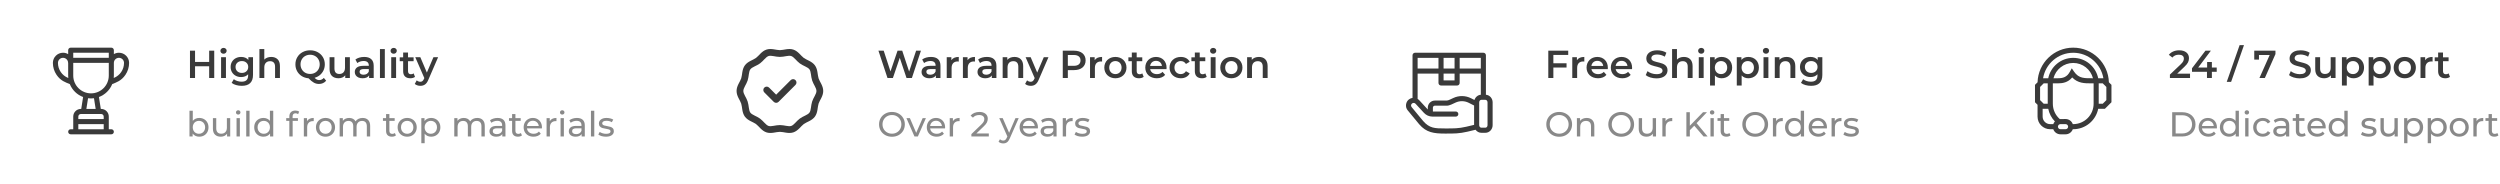 <svg width="1154" height="85" viewBox="0 0 1154 85" fill="none" xmlns="http://www.w3.org/2000/svg">
<path d="M54.903 24.344C54.05 24.344 53.25 24.574 52.559 24.974V23.172C52.559 22.525 52.035 22 51.388 22H32.638C31.99 22 31.466 22.525 31.466 23.172V24.989C30.77 24.579 29.961 24.344 29.097 24.344C26.512 24.344 24.41 26.447 24.41 29.031C24.41 31.003 24.994 32.908 26.099 34.54C27.981 37.319 30.301 38.041 32.221 38.808C33.328 41.565 35.566 43.75 38.359 44.785L37.495 50.281H37.325C35.387 50.281 33.809 51.858 33.809 53.797V59.656H32.638C31.99 59.656 31.466 60.181 31.466 60.828C31.466 61.475 31.99 62 32.638 62H51.388C52.035 62 52.559 61.475 52.559 60.828C52.559 60.181 52.035 59.656 51.388 59.656H50.216V53.797C50.216 51.858 48.639 50.281 46.7 50.281H46.53L45.666 44.785C48.463 43.749 50.704 41.559 51.809 38.797C53.623 38.071 56.001 37.348 57.901 34.54C59.007 32.908 59.591 31.003 59.591 29.031C59.591 26.447 57.488 24.344 54.903 24.344ZM31.457 35.979C28.6 34.836 26.753 32.109 26.753 29.031C26.753 27.739 27.805 26.688 29.097 26.688C30.39 26.688 31.441 27.739 31.441 29.031C31.441 29.114 31.45 29.194 31.466 29.272V34.891C31.466 35.267 31.486 35.639 31.525 36.006L31.457 35.979ZM47.872 59.656H36.153V57.312H47.872V59.656ZM46.7 52.625C47.346 52.625 47.872 53.151 47.872 53.797V54.969H36.153V53.797C36.153 53.151 36.679 52.625 37.325 52.625C37.961 52.625 45.209 52.625 46.7 52.625ZM39.867 50.281L40.643 45.349C41.091 45.407 41.548 45.438 42.013 45.438C42.477 45.438 42.934 45.407 43.382 45.349L44.158 50.281H39.867ZM50.216 34.891C50.216 39.414 46.536 43.094 42.013 43.094C37.489 43.094 33.809 39.414 33.809 34.891V29.031H50.216V34.891ZM50.216 26.688H33.809V24.344H50.216V26.688ZM52.543 35.979L52.502 35.995C52.54 35.632 52.559 35.264 52.559 34.891V29.031C52.559 27.739 53.611 26.688 54.903 26.688C56.196 26.688 57.247 27.739 57.247 29.031C57.247 32.109 55.401 34.836 52.543 35.979Z" fill="#3A3A3A"/>
<path d="M98.888 23.4V36H96.548V30.6H90.032V36H87.692V23.4H90.032V28.602H96.548V23.4H98.888ZM102.048 26.388H104.298V36H102.048V26.388ZM103.182 24.804C102.774 24.804 102.432 24.678 102.156 24.426C101.88 24.162 101.742 23.838 101.742 23.454C101.742 23.07 101.88 22.752 102.156 22.5C102.432 22.236 102.774 22.104 103.182 22.104C103.59 22.104 103.932 22.23 104.208 22.482C104.484 22.722 104.622 23.028 104.622 23.4C104.622 23.796 104.484 24.132 104.208 24.408C103.944 24.672 103.602 24.804 103.182 24.804ZM116.791 26.388V34.542C116.791 37.926 115.063 39.618 111.607 39.618C110.683 39.618 109.807 39.498 108.979 39.258C108.151 39.03 107.467 38.694 106.927 38.25L107.935 36.558C108.355 36.906 108.883 37.182 109.519 37.386C110.167 37.602 110.821 37.71 111.481 37.71C112.537 37.71 113.311 37.47 113.803 36.99C114.295 36.51 114.541 35.778 114.541 34.794V34.29C114.157 34.71 113.689 35.028 113.137 35.244C112.585 35.46 111.979 35.568 111.319 35.568C110.407 35.568 109.579 35.376 108.835 34.992C108.103 34.596 107.521 34.044 107.089 33.336C106.669 32.628 106.459 31.818 106.459 30.906C106.459 29.994 106.669 29.19 107.089 28.494C107.521 27.786 108.103 27.24 108.835 26.856C109.579 26.472 110.407 26.28 111.319 26.28C112.015 26.28 112.645 26.394 113.209 26.622C113.785 26.85 114.265 27.198 114.649 27.666V26.388H116.791ZM111.661 33.66C112.513 33.66 113.209 33.408 113.749 32.904C114.301 32.388 114.577 31.722 114.577 30.906C114.577 30.102 114.301 29.448 113.749 28.944C113.209 28.44 112.513 28.188 111.661 28.188C110.797 28.188 110.089 28.44 109.537 28.944C108.997 29.448 108.727 30.102 108.727 30.906C108.727 31.722 108.997 32.388 109.537 32.904C110.089 33.408 110.797 33.66 111.661 33.66ZM125.203 26.28C126.415 26.28 127.387 26.634 128.119 27.342C128.851 28.05 129.217 29.1 129.217 30.492V36H126.967V30.78C126.967 29.94 126.769 29.31 126.373 28.89C125.977 28.458 125.413 28.242 124.681 28.242C123.853 28.242 123.199 28.494 122.719 28.998C122.239 29.49 121.999 30.204 121.999 31.14V36H119.749V22.644H121.999V27.504C122.371 27.108 122.827 26.808 123.367 26.604C123.919 26.388 124.531 26.28 125.203 26.28ZM150.564 37.26C150.144 37.752 149.652 38.124 149.088 38.376C148.536 38.628 147.93 38.754 147.27 38.754C146.406 38.754 145.614 38.556 144.894 38.16C144.174 37.776 143.352 37.104 142.428 36.144C141.264 36.048 140.22 35.712 139.296 35.136C138.372 34.548 137.652 33.786 137.136 32.85C136.62 31.902 136.362 30.852 136.362 29.7C136.362 28.476 136.656 27.372 137.244 26.388C137.832 25.392 138.642 24.618 139.674 24.066C140.706 23.502 141.864 23.22 143.148 23.22C144.432 23.22 145.59 23.502 146.622 24.066C147.654 24.618 148.464 25.386 149.052 26.37C149.64 27.354 149.934 28.464 149.934 29.7C149.934 30.696 149.736 31.62 149.34 32.472C148.944 33.312 148.392 34.032 147.684 34.632C146.976 35.22 146.154 35.646 145.218 35.91C145.566 36.282 145.908 36.552 146.244 36.72C146.58 36.888 146.94 36.972 147.324 36.972C148.152 36.972 148.872 36.636 149.484 35.964L150.564 37.26ZM138.72 29.7C138.72 30.54 138.912 31.302 139.296 31.986C139.68 32.658 140.208 33.186 140.88 33.57C141.552 33.942 142.308 34.128 143.148 34.128C143.988 34.128 144.744 33.942 145.416 33.57C146.088 33.186 146.616 32.658 147 31.986C147.384 31.302 147.576 30.54 147.576 29.7C147.576 28.86 147.384 28.104 147 27.432C146.616 26.748 146.088 26.22 145.416 25.848C144.744 25.464 143.988 25.272 143.148 25.272C142.308 25.272 141.552 25.464 140.88 25.848C140.208 26.22 139.68 26.748 139.296 27.432C138.912 28.104 138.72 28.86 138.72 29.7ZM161.505 26.388V36H159.363V34.776C159.003 35.208 158.553 35.544 158.013 35.784C157.473 36.012 156.891 36.126 156.267 36.126C154.983 36.126 153.969 35.772 153.225 35.064C152.493 34.344 152.127 33.282 152.127 31.878V26.388H154.377V31.572C154.377 32.436 154.569 33.084 154.953 33.516C155.349 33.936 155.907 34.146 156.627 34.146C157.431 34.146 158.067 33.9 158.535 33.408C159.015 32.904 159.255 32.184 159.255 31.248V26.388H161.505ZM168.123 26.28C169.539 26.28 170.619 26.622 171.363 27.306C172.119 27.978 172.497 28.998 172.497 30.366V36H170.373V34.83C170.097 35.25 169.701 35.574 169.185 35.802C168.681 36.018 168.069 36.126 167.349 36.126C166.629 36.126 165.999 36.006 165.459 35.766C164.919 35.514 164.499 35.172 164.199 34.74C163.911 34.296 163.767 33.798 163.767 33.246C163.767 32.382 164.085 31.692 164.721 31.176C165.369 30.648 166.383 30.384 167.763 30.384H170.247V30.24C170.247 29.568 170.043 29.052 169.635 28.692C169.239 28.332 168.645 28.152 167.853 28.152C167.313 28.152 166.779 28.236 166.251 28.404C165.735 28.572 165.297 28.806 164.937 29.106L164.055 27.468C164.559 27.084 165.165 26.79 165.873 26.586C166.581 26.382 167.331 26.28 168.123 26.28ZM167.817 34.488C168.381 34.488 168.879 34.362 169.311 34.11C169.755 33.846 170.067 33.474 170.247 32.994V31.878H167.925C166.629 31.878 165.981 32.304 165.981 33.156C165.981 33.564 166.143 33.888 166.467 34.128C166.791 34.368 167.241 34.488 167.817 34.488ZM175.384 22.644H177.634V36H175.384V22.644ZM180.587 26.388H182.837V36H180.587V26.388ZM181.721 24.804C181.313 24.804 180.971 24.678 180.695 24.426C180.419 24.162 180.281 23.838 180.281 23.454C180.281 23.07 180.419 22.752 180.695 22.5C180.971 22.236 181.313 22.104 181.721 22.104C182.129 22.104 182.471 22.23 182.747 22.482C183.023 22.722 183.161 23.028 183.161 23.4C183.161 23.796 183.023 24.132 182.747 24.408C182.483 24.672 182.141 24.804 181.721 24.804ZM191.568 35.478C191.304 35.694 190.98 35.856 190.596 35.964C190.224 36.072 189.828 36.126 189.408 36.126C188.352 36.126 187.536 35.85 186.96 35.298C186.384 34.746 186.096 33.942 186.096 32.886V28.26H184.512V26.46H186.096V24.264H188.346V26.46H190.92V28.26H188.346V32.832C188.346 33.3 188.46 33.66 188.688 33.912C188.916 34.152 189.246 34.272 189.678 34.272C190.182 34.272 190.602 34.14 190.938 33.876L191.568 35.478ZM202.244 26.388L197.744 36.774C197.324 37.818 196.814 38.55 196.214 38.97C195.614 39.402 194.888 39.618 194.036 39.618C193.556 39.618 193.082 39.54 192.614 39.384C192.146 39.228 191.762 39.012 191.462 38.736L192.362 37.08C192.578 37.284 192.83 37.446 193.118 37.566C193.418 37.686 193.718 37.746 194.018 37.746C194.414 37.746 194.738 37.644 194.99 37.44C195.254 37.236 195.494 36.894 195.71 36.414L195.872 36.036L191.678 26.388H194.018L197.042 33.498L200.084 26.388H202.244Z" fill="#3A3A3A"/>
<path d="M91.952 54.44C92.773 54.44 93.509 54.621 94.16 54.984C94.811 55.347 95.317 55.853 95.68 56.504C96.053 57.155 96.24 57.907 96.24 58.76C96.24 59.613 96.053 60.371 95.68 61.032C95.317 61.683 94.811 62.189 94.16 62.552C93.509 62.915 92.773 63.096 91.952 63.096C91.323 63.096 90.747 62.973 90.224 62.728C89.701 62.483 89.269 62.125 88.928 61.656V63H87.456V51.128H88.992V55.8C89.333 55.352 89.76 55.016 90.272 54.792C90.784 54.557 91.344 54.44 91.952 54.44ZM91.824 61.752C92.368 61.752 92.853 61.629 93.28 61.384C93.717 61.128 94.059 60.776 94.304 60.328C94.56 59.869 94.688 59.347 94.688 58.76C94.688 58.173 94.56 57.656 94.304 57.208C94.059 56.749 93.717 56.397 93.28 56.152C92.853 55.907 92.368 55.784 91.824 55.784C91.291 55.784 90.805 55.907 90.368 56.152C89.931 56.397 89.589 56.749 89.344 57.208C89.099 57.656 88.976 58.173 88.976 58.76C88.976 59.347 89.099 59.869 89.344 60.328C89.589 60.776 89.931 61.128 90.368 61.384C90.805 61.629 91.291 61.752 91.824 61.752ZM106.266 54.52V63H104.81V61.72C104.501 62.157 104.09 62.499 103.578 62.744C103.077 62.979 102.528 63.096 101.93 63.096C100.8 63.096 99.909 62.787 99.258 62.168C98.608 61.539 98.282 60.616 98.282 59.4V54.52H99.818V59.224C99.818 60.045 100.016 60.669 100.41 61.096C100.805 61.512 101.37 61.72 102.106 61.72C102.917 61.72 103.557 61.475 104.026 60.984C104.496 60.493 104.73 59.8 104.73 58.904V54.52H106.266ZM109.19 54.52H110.726V63H109.19V54.52ZM109.958 52.888C109.66 52.888 109.409 52.792 109.206 52.6C109.014 52.408 108.918 52.173 108.918 51.896C108.918 51.619 109.014 51.384 109.206 51.192C109.409 50.989 109.66 50.888 109.958 50.888C110.257 50.888 110.502 50.984 110.694 51.176C110.897 51.357 110.998 51.587 110.998 51.864C110.998 52.152 110.897 52.397 110.694 52.6C110.502 52.792 110.257 52.888 109.958 52.888ZM113.659 51.128H115.195V63H113.659V51.128ZM126.128 51.128V63H124.656V61.656C124.315 62.125 123.883 62.483 123.36 62.728C122.837 62.973 122.261 63.096 121.632 63.096C120.811 63.096 120.075 62.915 119.424 62.552C118.773 62.189 118.261 61.683 117.888 61.032C117.525 60.371 117.344 59.613 117.344 58.76C117.344 57.907 117.525 57.155 117.888 56.504C118.261 55.853 118.773 55.347 119.424 54.984C120.075 54.621 120.811 54.44 121.632 54.44C122.24 54.44 122.8 54.557 123.312 54.792C123.824 55.016 124.251 55.352 124.592 55.8V51.128H126.128ZM121.76 61.752C122.293 61.752 122.779 61.629 123.216 61.384C123.653 61.128 123.995 60.776 124.24 60.328C124.485 59.869 124.608 59.347 124.608 58.76C124.608 58.173 124.485 57.656 124.24 57.208C123.995 56.749 123.653 56.397 123.216 56.152C122.779 55.907 122.293 55.784 121.76 55.784C121.216 55.784 120.725 55.907 120.288 56.152C119.861 56.397 119.52 56.749 119.264 57.208C119.019 57.656 118.896 58.173 118.896 58.76C118.896 59.347 119.019 59.869 119.264 60.328C119.52 60.776 119.861 61.128 120.288 61.384C120.725 61.629 121.216 61.752 121.76 61.752ZM136.435 52.296C135.518 52.296 135.059 52.792 135.059 53.784V54.52H137.523V55.784H135.091V63H133.555V55.784H132.115V54.52H133.555V53.768C133.555 52.925 133.8 52.259 134.291 51.768C134.782 51.277 135.47 51.032 136.355 51.032C136.696 51.032 137.016 51.075 137.315 51.16C137.614 51.245 137.87 51.368 138.083 51.528L137.619 52.696C137.267 52.429 136.872 52.296 136.435 52.296ZM141.725 55.944C141.992 55.453 142.386 55.08 142.909 54.824C143.432 54.568 144.066 54.44 144.813 54.44V55.928C144.728 55.917 144.61 55.912 144.461 55.912C143.629 55.912 142.973 56.163 142.493 56.664C142.024 57.155 141.789 57.859 141.789 58.776V63H140.253V54.52H141.725V55.944ZM150.26 63.096C149.417 63.096 148.66 62.909 147.988 62.536C147.316 62.163 146.788 61.651 146.404 61C146.031 60.339 145.844 59.592 145.844 58.76C145.844 57.928 146.031 57.187 146.404 56.536C146.788 55.875 147.316 55.363 147.988 55C148.66 54.627 149.417 54.44 150.26 54.44C151.103 54.44 151.855 54.627 152.516 55C153.188 55.363 153.711 55.875 154.084 56.536C154.468 57.187 154.66 57.928 154.66 58.76C154.66 59.592 154.468 60.339 154.084 61C153.711 61.651 153.188 62.163 152.516 62.536C151.855 62.909 151.103 63.096 150.26 63.096ZM150.26 61.752C150.804 61.752 151.289 61.629 151.716 61.384C152.153 61.128 152.495 60.776 152.74 60.328C152.985 59.869 153.108 59.347 153.108 58.76C153.108 58.173 152.985 57.656 152.74 57.208C152.495 56.749 152.153 56.397 151.716 56.152C151.289 55.907 150.804 55.784 150.26 55.784C149.716 55.784 149.225 55.907 148.788 56.152C148.361 56.397 148.02 56.749 147.764 57.208C147.519 57.656 147.396 58.173 147.396 58.76C147.396 59.347 147.519 59.869 147.764 60.328C148.02 60.776 148.361 61.128 148.788 61.384C149.225 61.629 149.716 61.752 150.26 61.752ZM167.392 54.44C168.459 54.44 169.301 54.749 169.92 55.368C170.549 55.987 170.864 56.904 170.864 58.12V63H169.328V58.296C169.328 57.475 169.136 56.856 168.752 56.44C168.379 56.024 167.84 55.816 167.136 55.816C166.357 55.816 165.739 56.061 165.28 56.552C164.821 57.032 164.592 57.725 164.592 58.632V63H163.056V58.296C163.056 57.475 162.864 56.856 162.48 56.44C162.107 56.024 161.568 55.816 160.864 55.816C160.085 55.816 159.467 56.061 159.008 56.552C158.549 57.032 158.32 57.725 158.32 58.632V63H156.784V54.52H158.256V55.784C158.565 55.347 158.971 55.016 159.472 54.792C159.973 54.557 160.544 54.44 161.184 54.44C161.845 54.44 162.432 54.573 162.944 54.84C163.456 55.107 163.851 55.496 164.128 56.008C164.448 55.517 164.891 55.133 165.456 54.856C166.032 54.579 166.677 54.44 167.392 54.44ZM182.755 62.504C182.531 62.696 182.254 62.845 181.923 62.952C181.593 63.048 181.251 63.096 180.899 63.096C180.046 63.096 179.385 62.867 178.915 62.408C178.446 61.949 178.211 61.293 178.211 60.44V55.784H176.771V54.52H178.211V52.664H179.747V54.52H182.179V55.784H179.747V60.376C179.747 60.835 179.859 61.187 180.083 61.432C180.318 61.677 180.649 61.8 181.075 61.8C181.545 61.8 181.945 61.667 182.275 61.4L182.755 62.504ZM187.963 63.096C187.12 63.096 186.363 62.909 185.691 62.536C185.019 62.163 184.491 61.651 184.107 61C183.734 60.339 183.547 59.592 183.547 58.76C183.547 57.928 183.734 57.187 184.107 56.536C184.491 55.875 185.019 55.363 185.691 55C186.363 54.627 187.12 54.44 187.963 54.44C188.806 54.44 189.558 54.627 190.219 55C190.891 55.363 191.414 55.875 191.787 56.536C192.171 57.187 192.363 57.928 192.363 58.76C192.363 59.592 192.171 60.339 191.787 61C191.414 61.651 190.891 62.163 190.219 62.536C189.558 62.909 188.806 63.096 187.963 63.096ZM187.963 61.752C188.507 61.752 188.992 61.629 189.419 61.384C189.856 61.128 190.198 60.776 190.443 60.328C190.688 59.869 190.811 59.347 190.811 58.76C190.811 58.173 190.688 57.656 190.443 57.208C190.198 56.749 189.856 56.397 189.419 56.152C188.992 55.907 188.507 55.784 187.963 55.784C187.419 55.784 186.928 55.907 186.491 56.152C186.064 56.397 185.723 56.749 185.467 57.208C185.222 57.656 185.099 58.173 185.099 58.76C185.099 59.347 185.222 59.869 185.467 60.328C185.723 60.776 186.064 61.128 186.491 61.384C186.928 61.629 187.419 61.752 187.963 61.752ZM198.983 54.44C199.805 54.44 200.541 54.621 201.191 54.984C201.842 55.347 202.349 55.853 202.711 56.504C203.085 57.155 203.271 57.907 203.271 58.76C203.271 59.613 203.085 60.371 202.711 61.032C202.349 61.683 201.842 62.189 201.191 62.552C200.541 62.915 199.805 63.096 198.983 63.096C198.375 63.096 197.815 62.979 197.303 62.744C196.802 62.509 196.375 62.168 196.023 61.72V66.104H194.487V54.52H195.959V55.864C196.301 55.395 196.733 55.043 197.255 54.808C197.778 54.563 198.354 54.44 198.983 54.44ZM198.855 61.752C199.399 61.752 199.885 61.629 200.311 61.384C200.749 61.128 201.09 60.776 201.335 60.328C201.591 59.869 201.719 59.347 201.719 58.76C201.719 58.173 201.591 57.656 201.335 57.208C201.09 56.749 200.749 56.397 200.311 56.152C199.885 55.907 199.399 55.784 198.855 55.784C198.322 55.784 197.837 55.912 197.399 56.168C196.973 56.413 196.631 56.76 196.375 57.208C196.13 57.656 196.007 58.173 196.007 58.76C196.007 59.347 196.13 59.869 196.375 60.328C196.621 60.776 196.962 61.128 197.399 61.384C197.837 61.629 198.322 61.752 198.855 61.752ZM220.298 54.44C221.365 54.44 222.208 54.749 222.826 55.368C223.456 55.987 223.77 56.904 223.77 58.12V63H222.234V58.296C222.234 57.475 222.042 56.856 221.658 56.44C221.285 56.024 220.746 55.816 220.042 55.816C219.264 55.816 218.645 56.061 218.186 56.552C217.728 57.032 217.498 57.725 217.498 58.632V63H215.962V58.296C215.962 57.475 215.77 56.856 215.386 56.44C215.013 56.024 214.474 55.816 213.77 55.816C212.992 55.816 212.373 56.061 211.914 56.552C211.456 57.032 211.226 57.725 211.226 58.632V63H209.69V54.52H211.162V55.784C211.472 55.347 211.877 55.016 212.378 54.792C212.88 54.557 213.45 54.44 214.09 54.44C214.752 54.44 215.338 54.573 215.85 54.84C216.362 55.107 216.757 55.496 217.034 56.008C217.354 55.517 217.797 55.133 218.362 54.856C218.938 54.579 219.584 54.44 220.298 54.44ZM229.685 54.44C230.858 54.44 231.754 54.728 232.373 55.304C233.002 55.88 233.317 56.739 233.317 57.88V63H231.861V61.88C231.605 62.275 231.237 62.579 230.757 62.792C230.287 62.995 229.727 63.096 229.077 63.096C228.127 63.096 227.365 62.867 226.789 62.408C226.223 61.949 225.941 61.347 225.941 60.6C225.941 59.853 226.213 59.256 226.757 58.808C227.301 58.349 228.165 58.12 229.349 58.12H231.781V57.816C231.781 57.155 231.589 56.648 231.205 56.296C230.821 55.944 230.255 55.768 229.509 55.768C229.007 55.768 228.517 55.853 228.037 56.024C227.557 56.184 227.151 56.403 226.821 56.68L226.181 55.528C226.618 55.176 227.141 54.909 227.749 54.728C228.357 54.536 229.002 54.44 229.685 54.44ZM229.333 61.912C229.919 61.912 230.426 61.784 230.853 61.528C231.279 61.261 231.589 60.888 231.781 60.408V59.224H229.413C228.111 59.224 227.461 59.661 227.461 60.536C227.461 60.963 227.626 61.299 227.957 61.544C228.287 61.789 228.746 61.912 229.333 61.912ZM240.927 62.504C240.703 62.696 240.426 62.845 240.095 62.952C239.764 63.048 239.423 63.096 239.071 63.096C238.218 63.096 237.556 62.867 237.087 62.408C236.618 61.949 236.383 61.293 236.383 60.44V55.784H234.943V54.52H236.383V52.664H237.919V54.52H240.351V55.784H237.919V60.376C237.919 60.835 238.031 61.187 238.255 61.432C238.49 61.677 238.82 61.8 239.247 61.8C239.716 61.8 240.116 61.667 240.447 61.4L240.927 62.504ZM250.167 58.808C250.167 58.925 250.156 59.08 250.135 59.272H243.255C243.351 60.019 243.676 60.621 244.231 61.08C244.796 61.528 245.495 61.752 246.327 61.752C247.34 61.752 248.156 61.411 248.775 60.728L249.623 61.72C249.239 62.168 248.759 62.509 248.183 62.744C247.618 62.979 246.983 63.096 246.279 63.096C245.383 63.096 244.588 62.915 243.895 62.552C243.202 62.179 242.663 61.661 242.279 61C241.906 60.339 241.719 59.592 241.719 58.76C241.719 57.939 241.9 57.197 242.263 56.536C242.636 55.875 243.143 55.363 243.783 55C244.434 54.627 245.164 54.44 245.975 54.44C246.786 54.44 247.506 54.627 248.135 55C248.775 55.363 249.271 55.875 249.623 56.536C249.986 57.197 250.167 57.955 250.167 58.808ZM245.975 55.736C245.239 55.736 244.62 55.96 244.119 56.408C243.628 56.856 243.34 57.443 243.255 58.168H248.695C248.61 57.453 248.316 56.872 247.815 56.424C247.324 55.965 246.711 55.736 245.975 55.736ZM253.772 55.944C254.038 55.453 254.433 55.08 254.956 54.824C255.478 54.568 256.113 54.44 256.86 54.44V55.928C256.774 55.917 256.657 55.912 256.508 55.912C255.676 55.912 255.02 56.163 254.54 56.664C254.07 57.155 253.836 57.859 253.836 58.776V63H252.3V54.52H253.772V55.944ZM258.753 54.52H260.289V63H258.753V54.52ZM259.521 52.888C259.222 52.888 258.972 52.792 258.769 52.6C258.577 52.408 258.481 52.173 258.481 51.896C258.481 51.619 258.577 51.384 258.769 51.192C258.972 50.989 259.222 50.888 259.521 50.888C259.82 50.888 260.065 50.984 260.257 51.176C260.46 51.357 260.561 51.587 260.561 51.864C260.561 52.152 260.46 52.397 260.257 52.6C260.065 52.792 259.82 52.888 259.521 52.888ZM266.31 54.44C267.483 54.44 268.379 54.728 268.998 55.304C269.627 55.88 269.942 56.739 269.942 57.88V63H268.486V61.88C268.23 62.275 267.862 62.579 267.382 62.792C266.912 62.995 266.352 63.096 265.702 63.096C264.752 63.096 263.99 62.867 263.414 62.408C262.848 61.949 262.566 61.347 262.566 60.6C262.566 59.853 262.838 59.256 263.382 58.808C263.926 58.349 264.79 58.12 265.974 58.12H268.406V57.816C268.406 57.155 268.214 56.648 267.83 56.296C267.446 55.944 266.88 55.768 266.134 55.768C265.632 55.768 265.142 55.853 264.662 56.024C264.182 56.184 263.776 56.403 263.446 56.68L262.806 55.528C263.243 55.176 263.766 54.909 264.374 54.728C264.982 54.536 265.627 54.44 266.31 54.44ZM265.958 61.912C266.544 61.912 267.051 61.784 267.478 61.528C267.904 61.261 268.214 60.888 268.406 60.408V59.224H266.038C264.736 59.224 264.086 59.661 264.086 60.536C264.086 60.963 264.251 61.299 264.582 61.544C264.912 61.789 265.371 61.912 265.958 61.912ZM272.784 51.128H274.32V63H272.784V51.128ZM279.685 63.096C278.992 63.096 278.325 63.005 277.685 62.824C277.045 62.632 276.544 62.392 276.181 62.104L276.821 60.888C277.194 61.155 277.648 61.368 278.181 61.528C278.714 61.688 279.253 61.768 279.797 61.768C281.141 61.768 281.813 61.384 281.813 60.616C281.813 60.36 281.722 60.157 281.541 60.008C281.36 59.859 281.13 59.752 280.853 59.688C280.586 59.613 280.202 59.533 279.701 59.448C279.018 59.341 278.458 59.219 278.021 59.08C277.594 58.941 277.226 58.707 276.917 58.376C276.608 58.045 276.453 57.581 276.453 56.984C276.453 56.216 276.773 55.603 277.413 55.144C278.053 54.675 278.912 54.44 279.989 54.44C280.554 54.44 281.12 54.509 281.685 54.648C282.25 54.787 282.714 54.973 283.077 55.208L282.421 56.424C281.728 55.976 280.912 55.752 279.973 55.752C279.322 55.752 278.826 55.859 278.485 56.072C278.144 56.285 277.973 56.568 277.973 56.92C277.973 57.197 278.069 57.416 278.261 57.576C278.453 57.736 278.688 57.853 278.965 57.928C279.253 58.003 279.653 58.088 280.165 58.184C280.848 58.301 281.397 58.429 281.813 58.568C282.24 58.696 282.602 58.92 282.901 59.24C283.2 59.56 283.349 60.008 283.349 60.584C283.349 61.352 283.018 61.965 282.357 62.424C281.706 62.872 280.816 63.096 279.685 63.096Z" fill="#898989"/>
<g clip-path="url(#clip0)">
<path d="M377.857 36.174C377.33 34.54 377.555 32.086 376.183 30.192C374.8 28.283 372.395 27.74 371.037 26.747C369.694 25.765 368.444 23.626 366.184 22.889C363.987 22.172 361.741 23.145 360 23.145C358.259 23.145 356.013 22.172 353.816 22.889C351.557 23.626 350.306 25.765 348.963 26.747C347.606 27.739 345.2 28.283 343.817 30.192C342.447 32.085 342.67 34.544 342.143 36.174C341.641 37.726 340 39.588 340 42C340 44.413 341.639 46.269 342.143 47.826C342.67 49.461 342.445 51.914 343.817 53.808C345.2 55.718 347.605 56.26 348.963 57.253C350.306 58.236 351.556 60.374 353.816 61.112C356.011 61.828 358.261 60.856 360 60.856C361.737 60.856 363.992 61.827 366.184 61.112C368.443 60.374 369.694 58.236 371.037 57.254C372.394 56.261 374.8 55.717 376.182 53.809C377.553 51.916 377.33 49.457 377.857 47.826C378.359 46.274 380 44.412 380 42C380 39.587 378.361 37.732 377.857 36.174ZM374.884 46.865C374.269 48.77 374.43 50.901 373.652 51.975C372.863 53.064 370.791 53.562 369.193 54.731C367.611 55.887 366.503 57.72 365.214 58.141C363.995 58.539 362.008 57.731 360 57.731C357.978 57.731 356.011 58.541 354.786 58.141C353.497 57.72 352.39 55.889 350.807 54.731C349.218 53.569 347.135 53.061 346.348 51.975C345.573 50.904 345.728 48.758 345.116 46.865C344.517 45.011 343.125 43.405 343.125 42C343.125 40.594 344.516 38.994 345.116 37.135C345.731 35.231 345.57 33.099 346.348 32.025C347.136 30.937 349.21 30.438 350.807 29.27C352.394 28.109 353.495 26.281 354.786 25.86C356.004 25.462 357.998 26.27 360 26.27C362.026 26.27 363.988 25.459 365.214 25.86C366.503 26.28 367.61 28.113 369.193 29.27C370.782 30.432 372.865 30.939 373.652 32.025C374.427 33.096 374.271 35.24 374.884 37.135V37.135C375.483 38.99 376.875 40.595 376.875 42C376.875 43.406 375.484 45.007 374.884 46.865ZM367.199 36.985C367.809 37.595 367.809 38.584 367.199 39.195L359.378 47.015C358.768 47.626 357.778 47.626 357.168 47.015L352.801 42.649C352.191 42.038 352.191 41.049 352.801 40.439C353.412 39.829 354.401 39.829 355.011 40.439L358.273 43.701L364.989 36.985C365.599 36.375 366.588 36.375 367.199 36.985Z" fill="#3A3A3A"/>
</g>
<path d="M422.874 23.4L419.652 33.03L416.466 23.4H414.306L411.048 32.976L407.916 23.4H405.486L409.662 36H412.164L415.332 26.676L418.446 36H420.93L425.106 23.4H422.874ZM429.748 26.28C428.2 26.28 426.706 26.676 425.68 27.468L426.562 29.106C427.282 28.512 428.398 28.152 429.478 28.152C431.08 28.152 431.872 28.926 431.872 30.24V30.384H429.388C426.472 30.384 425.392 31.644 425.392 33.246C425.392 34.92 426.778 36.126 428.974 36.126C430.414 36.126 431.458 35.658 431.998 34.83V36H434.122V30.366C434.122 27.594 432.52 26.28 429.748 26.28ZM429.442 34.488C428.29 34.488 427.606 33.966 427.606 33.156C427.606 32.454 428.02 31.878 429.55 31.878H431.872V32.994C431.494 33.984 430.54 34.488 429.442 34.488ZM439.151 27.792V26.388H437.009V36H439.259V31.338C439.259 29.376 440.339 28.368 442.049 28.368C442.211 28.368 442.373 28.386 442.571 28.422V26.28C440.969 26.28 439.799 26.784 439.151 27.792ZM446.622 27.792V26.388H444.48V36H446.73V31.338C446.73 29.376 447.81 28.368 449.52 28.368C449.682 28.368 449.844 28.386 450.042 28.422V26.28C448.44 26.28 447.27 26.784 446.622 27.792ZM455.57 26.28C454.022 26.28 452.528 26.676 451.502 27.468L452.384 29.106C453.104 28.512 454.22 28.152 455.3 28.152C456.902 28.152 457.694 28.926 457.694 30.24V30.384H455.21C452.294 30.384 451.214 31.644 451.214 33.246C451.214 34.92 452.6 36.126 454.796 36.126C456.236 36.126 457.28 35.658 457.82 34.83V36H459.944V30.366C459.944 27.594 458.342 26.28 455.57 26.28ZM455.264 34.488C454.112 34.488 453.428 33.966 453.428 33.156C453.428 32.454 453.842 31.878 455.372 31.878H457.694V32.994C457.316 33.984 456.362 34.488 455.264 34.488ZM468.285 26.28C466.881 26.28 465.711 26.748 464.973 27.63V26.388H462.831V36H465.081V31.14C465.081 29.214 466.161 28.242 467.763 28.242C469.203 28.242 470.049 29.07 470.049 30.78V36H472.299V30.492C472.299 27.594 470.589 26.28 468.285 26.28ZM481.818 26.388L478.776 33.498L475.752 26.388H473.412L477.606 36.036L477.444 36.414C477.012 37.368 476.544 37.746 475.752 37.746C475.14 37.746 474.528 37.494 474.096 37.08L473.196 38.736C473.808 39.294 474.816 39.618 475.77 39.618C477.372 39.618 478.596 38.952 479.478 36.774L483.978 26.388H481.818ZM495.759 23.4H490.575V36H492.915V32.364H495.759C499.071 32.364 501.123 30.654 501.123 27.882C501.123 25.092 499.071 23.4 495.759 23.4ZM495.651 30.384H492.915V25.38H495.651C497.703 25.38 498.765 26.298 498.765 27.882C498.765 29.466 497.703 30.384 495.651 30.384ZM505.298 27.792V26.388H503.156V36H505.406V31.338C505.406 29.376 506.486 28.368 508.196 28.368C508.358 28.368 508.52 28.386 508.718 28.422V26.28C507.116 26.28 505.946 26.784 505.298 27.792ZM514.859 36.126C517.847 36.126 519.989 34.074 519.989 31.194C519.989 28.314 517.847 26.28 514.859 26.28C511.907 26.28 509.747 28.314 509.747 31.194C509.747 34.074 511.907 36.126 514.859 36.126ZM514.859 34.2C513.239 34.2 512.015 33.03 512.015 31.194C512.015 29.358 513.239 28.188 514.859 28.188C516.497 28.188 517.721 29.358 517.721 31.194C517.721 33.03 516.497 34.2 514.859 34.2ZM527.288 33.876C526.946 34.146 526.496 34.272 526.028 34.272C525.164 34.272 524.696 33.768 524.696 32.832V28.26H527.27V26.46H524.696V24.264H522.446V26.46H520.862V28.26H522.446V32.886C522.446 35.01 523.652 36.126 525.758 36.126C526.568 36.126 527.378 35.91 527.918 35.478L527.288 33.876ZM538.489 31.248C538.489 28.242 536.437 26.28 533.629 26.28C530.767 26.28 528.661 28.332 528.661 31.194C528.661 34.056 530.749 36.126 533.971 36.126C535.627 36.126 536.977 35.586 537.841 34.56L536.635 33.174C535.951 33.876 535.105 34.218 534.025 34.218C532.351 34.218 531.181 33.318 530.911 31.914H538.453C538.471 31.698 538.489 31.428 538.489 31.248ZM533.629 28.08C535.105 28.08 536.167 29.034 536.347 30.42H530.893C531.109 29.016 532.171 28.08 533.629 28.08ZM545.06 36.126C546.932 36.126 548.426 35.316 549.164 33.876L547.436 32.868C546.86 33.786 545.996 34.2 545.042 34.2C543.386 34.2 542.126 33.066 542.126 31.194C542.126 29.34 543.386 28.188 545.042 28.188C545.996 28.188 546.86 28.602 547.436 29.52L549.164 28.512C548.426 27.054 546.932 26.28 545.06 26.28C542.018 26.28 539.858 28.314 539.858 31.194C539.858 34.074 542.018 36.126 545.06 36.126ZM556.38 33.876C556.038 34.146 555.588 34.272 555.12 34.272C554.256 34.272 553.788 33.768 553.788 32.832V28.26H556.362V26.46H553.788V24.264H551.538V26.46H549.954V28.26H551.538V32.886C551.538 35.01 552.744 36.126 554.85 36.126C555.66 36.126 556.47 35.91 557.01 35.478L556.38 33.876ZM559.995 24.804C560.841 24.804 561.435 24.192 561.435 23.4C561.435 22.662 560.823 22.104 559.995 22.104C559.167 22.104 558.555 22.698 558.555 23.454C558.555 24.21 559.167 24.804 559.995 24.804ZM558.861 36H561.111V26.388H558.861V36ZM568.384 36.126C571.372 36.126 573.514 34.074 573.514 31.194C573.514 28.314 571.372 26.28 568.384 26.28C565.432 26.28 563.272 28.314 563.272 31.194C563.272 34.074 565.432 36.126 568.384 36.126ZM568.384 34.2C566.764 34.2 565.54 33.03 565.54 31.194C565.54 29.358 566.764 28.188 568.384 28.188C570.022 28.188 571.246 29.358 571.246 31.194C571.246 33.03 570.022 34.2 568.384 34.2ZM581.119 26.28C579.715 26.28 578.545 26.748 577.807 27.63V26.388H575.665V36H577.915V31.14C577.915 29.214 578.995 28.242 580.597 28.242C582.037 28.242 582.883 29.07 582.883 30.78V36H585.133V30.492C585.133 27.594 583.423 26.28 581.119 26.28Z" fill="#3A3A3A"/>
<path d="M411.736 63.128C410.605 63.128 409.587 62.883 408.68 62.392C407.773 61.891 407.059 61.203 406.536 60.328C406.024 59.453 405.768 58.477 405.768 57.4C405.768 56.323 406.024 55.347 406.536 54.472C407.059 53.597 407.773 52.915 408.68 52.424C409.587 51.923 410.605 51.672 411.736 51.672C412.856 51.672 413.869 51.923 414.776 52.424C415.683 52.915 416.392 53.597 416.904 54.472C417.416 55.336 417.672 56.312 417.672 57.4C417.672 58.488 417.416 59.469 416.904 60.344C416.392 61.208 415.683 61.891 414.776 62.392C413.869 62.883 412.856 63.128 411.736 63.128ZM411.736 61.704C412.557 61.704 413.293 61.517 413.944 61.144C414.605 60.771 415.123 60.259 415.496 59.608C415.88 58.947 416.072 58.211 416.072 57.4C416.072 56.589 415.88 55.859 415.496 55.208C415.123 54.547 414.605 54.029 413.944 53.656C413.293 53.283 412.557 53.096 411.736 53.096C410.915 53.096 410.168 53.283 409.496 53.656C408.835 54.029 408.312 54.547 407.928 55.208C407.555 55.859 407.368 56.589 407.368 57.4C407.368 58.211 407.555 58.947 407.928 59.608C408.312 60.259 408.835 60.771 409.496 61.144C410.168 61.517 410.915 61.704 411.736 61.704ZM427.398 54.52L423.686 63H422.118L418.405 54.52H420.006L422.918 61.32L425.894 54.52H427.398ZM436.261 58.808C436.261 58.925 436.25 59.08 436.229 59.272H429.349C429.445 60.019 429.77 60.621 430.325 61.08C430.89 61.528 431.589 61.752 432.421 61.752C433.434 61.752 434.25 61.411 434.869 60.728L435.717 61.72C435.333 62.168 434.853 62.509 434.277 62.744C433.711 62.979 433.077 63.096 432.373 63.096C431.477 63.096 430.682 62.915 429.989 62.552C429.295 62.179 428.757 61.661 428.373 61C427.999 60.339 427.813 59.592 427.813 58.76C427.813 57.939 427.994 57.197 428.357 56.536C428.73 55.875 429.237 55.363 429.877 55C430.527 54.627 431.258 54.44 432.069 54.44C432.879 54.44 433.599 54.627 434.229 55C434.869 55.363 435.365 55.875 435.717 56.536C436.079 57.197 436.261 57.955 436.261 58.808ZM432.069 55.736C431.333 55.736 430.714 55.96 430.213 56.408C429.722 56.856 429.434 57.443 429.349 58.168H434.789C434.703 57.453 434.41 56.872 433.909 56.424C433.418 55.965 432.805 55.736 432.069 55.736ZM439.866 55.944C440.132 55.453 440.527 55.08 441.049 54.824C441.572 54.568 442.207 54.44 442.954 54.44V55.928C442.868 55.917 442.751 55.912 442.602 55.912C441.77 55.912 441.114 56.163 440.634 56.664C440.164 57.155 439.93 57.859 439.93 58.776V63H438.394V54.52H439.866V55.944ZM456.437 61.608V63H448.389V61.912L452.949 57.512C453.504 56.979 453.877 56.52 454.069 56.136C454.261 55.741 454.357 55.347 454.357 54.952C454.357 54.365 454.149 53.912 453.733 53.592C453.328 53.261 452.741 53.096 451.973 53.096C450.736 53.096 449.781 53.501 449.109 54.312L448.021 53.368C448.458 52.835 449.029 52.419 449.733 52.12C450.448 51.821 451.242 51.672 452.117 51.672C453.29 51.672 454.224 51.955 454.917 52.52C455.61 53.075 455.957 53.832 455.957 54.792C455.957 55.389 455.829 55.955 455.573 56.488C455.317 57.021 454.832 57.629 454.117 58.312L450.693 61.608H456.437ZM470.241 54.52L466.129 63.848C465.767 64.712 465.34 65.32 464.849 65.672C464.369 66.024 463.788 66.2 463.105 66.2C462.689 66.2 462.284 66.131 461.889 65.992C461.505 65.864 461.185 65.672 460.929 65.416L461.585 64.264C462.023 64.68 462.529 64.888 463.105 64.888C463.479 64.888 463.788 64.787 464.033 64.584C464.289 64.392 464.519 64.056 464.721 63.576L464.993 62.984L461.249 54.52H462.849L465.809 61.304L468.737 54.52H470.241ZM479.104 58.808C479.104 58.925 479.094 59.08 479.072 59.272H472.192C472.288 60.019 472.614 60.621 473.168 61.08C473.734 61.528 474.432 61.752 475.264 61.752C476.278 61.752 477.094 61.411 477.712 60.728L478.56 61.72C478.176 62.168 477.696 62.509 477.12 62.744C476.555 62.979 475.92 63.096 475.216 63.096C474.32 63.096 473.526 62.915 472.832 62.552C472.139 62.179 471.6 61.661 471.216 61C470.843 60.339 470.656 59.592 470.656 58.76C470.656 57.939 470.838 57.197 471.2 56.536C471.574 55.875 472.08 55.363 472.72 55C473.371 54.627 474.102 54.44 474.912 54.44C475.723 54.44 476.443 54.627 477.072 55C477.712 55.363 478.208 55.875 478.56 56.536C478.923 57.197 479.104 57.955 479.104 58.808ZM474.912 55.736C474.176 55.736 473.558 55.96 473.056 56.408C472.566 56.856 472.278 57.443 472.192 58.168H477.632C477.547 57.453 477.254 56.872 476.752 56.424C476.262 55.965 475.648 55.736 474.912 55.736ZM484.091 54.44C485.264 54.44 486.16 54.728 486.779 55.304C487.408 55.88 487.723 56.739 487.723 57.88V63H486.267V61.88C486.011 62.275 485.643 62.579 485.163 62.792C484.694 62.995 484.134 63.096 483.483 63.096C482.534 63.096 481.771 62.867 481.195 62.408C480.63 61.949 480.347 61.347 480.347 60.6C480.347 59.853 480.619 59.256 481.163 58.808C481.707 58.349 482.571 58.12 483.755 58.12H486.187V57.816C486.187 57.155 485.995 56.648 485.611 56.296C485.227 55.944 484.662 55.768 483.915 55.768C483.414 55.768 482.923 55.853 482.443 56.024C481.963 56.184 481.558 56.403 481.227 56.68L480.587 55.528C481.024 55.176 481.547 54.909 482.155 54.728C482.763 54.536 483.408 54.44 484.091 54.44ZM483.739 61.912C484.326 61.912 484.832 61.784 485.259 61.528C485.686 61.261 485.995 60.888 486.187 60.408V59.224H483.819C482.518 59.224 481.867 59.661 481.867 60.536C481.867 60.963 482.032 61.299 482.363 61.544C482.694 61.789 483.152 61.912 483.739 61.912ZM492.037 55.944C492.304 55.453 492.699 55.08 493.221 54.824C493.744 54.568 494.379 54.44 495.125 54.44V55.928C495.04 55.917 494.923 55.912 494.773 55.912C493.941 55.912 493.285 56.163 492.805 56.664C492.336 57.155 492.101 57.859 492.101 58.776V63H490.565V54.52H492.037V55.944ZM499.513 63.096C498.82 63.096 498.153 63.005 497.513 62.824C496.873 62.632 496.372 62.392 496.009 62.104L496.649 60.888C497.022 61.155 497.476 61.368 498.009 61.528C498.542 61.688 499.081 61.768 499.625 61.768C500.969 61.768 501.641 61.384 501.641 60.616C501.641 60.36 501.55 60.157 501.369 60.008C501.188 59.859 500.958 59.752 500.681 59.688C500.414 59.613 500.03 59.533 499.529 59.448C498.846 59.341 498.286 59.219 497.849 59.08C497.422 58.941 497.054 58.707 496.745 58.376C496.436 58.045 496.281 57.581 496.281 56.984C496.281 56.216 496.601 55.603 497.241 55.144C497.881 54.675 498.74 54.44 499.817 54.44C500.382 54.44 500.948 54.509 501.513 54.648C502.078 54.787 502.542 54.973 502.905 55.208L502.249 56.424C501.556 55.976 500.74 55.752 499.801 55.752C499.15 55.752 498.654 55.859 498.313 56.072C497.972 56.285 497.801 56.568 497.801 56.92C497.801 57.197 497.897 57.416 498.089 57.576C498.281 57.736 498.516 57.853 498.793 57.928C499.081 58.003 499.481 58.088 499.993 58.184C500.676 58.301 501.225 58.429 501.641 58.568C502.068 58.696 502.43 58.92 502.729 59.24C503.028 59.56 503.177 60.008 503.177 60.584C503.177 61.352 502.846 61.965 502.185 62.424C501.534 62.872 500.644 63.096 499.513 63.096Z" fill="#898989"/>
<g clip-path="url(#clip1)">
<path d="M685.899 43.735V25.52C685.899 24.87 685.372 24.343 684.722 24.343H653.197C652.547 24.343 652.02 24.87 652.02 25.52V45.187C651.452 45.269 650.898 45.49 650.407 45.854C648.859 46.952 648.493 49.407 649.789 50.922L655.089 57.347C658.37 61.187 661.855 61.657 667.036 61.657C671.482 61.657 673.47 61.677 677.344 60.794L681.117 59.891C681.729 60.746 682.7 61.299 683.792 61.299H685.651C687.498 61.299 689 59.716 689 57.771V47.252C689 45.395 687.63 43.869 685.899 43.735ZM680.61 46.155L679.042 45.359C676.464 44.058 673.484 44.01 670.865 45.227C670.151 45.508 668.593 46.451 667.785 46.419H662.344C660.54 46.419 659.072 47.887 659.072 49.692V50.55C659.062 50.539 659.051 50.529 659.041 50.518L655.156 46.301C654.921 46.046 654.657 45.833 654.373 45.661V33.987H664.003V38.301C664.003 38.95 664.53 39.477 665.179 39.477H672.604C673.254 39.477 673.781 38.95 673.781 38.301V33.987H683.545V43.735C682.171 43.841 681.024 44.824 680.61 46.155ZM666.356 33.987H671.427V37.124H666.356V33.987ZM683.545 31.634H673.781V26.697H683.545V31.634H683.545ZM671.428 26.697V31.634H666.356V26.697H671.428ZM664.003 26.697V31.634H654.373V26.697H664.003ZM676.798 58.505C673.219 59.324 671.063 59.291 667.078 59.291C662.215 59.291 659.865 59.213 656.905 55.849L651.605 49.424C650.683 48.224 652.353 46.807 653.425 47.896L657.31 52.113C658.337 53.196 659.629 53.792 661.222 53.827H671.993C672.642 53.827 673.169 53.301 673.169 52.651C673.169 52.001 672.642 51.474 671.993 51.474H661.425V49.692C661.425 49.185 661.837 48.772 662.344 48.772H667.785C669.01 48.86 670.779 47.837 671.858 47.361C673.819 46.449 676.051 46.485 677.979 47.458L680.443 48.71V57.633L676.798 58.505ZM686.647 57.771C686.647 58.419 686.2 58.946 685.651 58.946H683.792C683.243 58.946 682.796 58.419 682.796 57.771V47.252C682.796 46.604 683.243 46.077 683.792 46.077H685.651C686.2 46.077 686.647 46.604 686.647 47.252V57.771Z" fill="#3A3A3A"/>
</g>
<path d="M723.89 25.362V23.4H714.692V36H717.032V31.176H723.116V29.196H717.032V25.362H723.89ZM727.903 27.792V26.388H725.761V36H728.011V31.338C728.011 29.376 729.091 28.368 730.801 28.368C730.963 28.368 731.125 28.386 731.323 28.422V26.28C729.721 26.28 728.551 26.784 727.903 27.792ZM742.18 31.248C742.18 28.242 740.128 26.28 737.32 26.28C734.458 26.28 732.352 28.332 732.352 31.194C732.352 34.056 734.44 36.126 737.662 36.126C739.318 36.126 740.668 35.586 741.532 34.56L740.326 33.174C739.642 33.876 738.796 34.218 737.716 34.218C736.042 34.218 734.872 33.318 734.602 31.914H742.144C742.162 31.698 742.18 31.428 742.18 31.248ZM737.32 28.08C738.796 28.08 739.858 29.034 740.038 30.42H734.584C734.8 29.016 735.862 28.08 737.32 28.08ZM753.377 31.248C753.377 28.242 751.325 26.28 748.517 26.28C745.655 26.28 743.549 28.332 743.549 31.194C743.549 34.056 745.637 36.126 748.859 36.126C750.515 36.126 751.865 35.586 752.729 34.56L751.523 33.174C750.839 33.876 749.993 34.218 748.913 34.218C747.239 34.218 746.069 33.318 745.799 31.914H753.341C753.359 31.698 753.377 31.428 753.377 31.248ZM748.517 28.08C749.993 28.08 751.055 29.034 751.235 30.42H745.781C745.997 29.016 747.059 28.08 748.517 28.08ZM764.635 36.18C768.091 36.18 769.729 34.452 769.729 32.436C769.729 27.81 762.259 29.556 762.259 26.874C762.259 25.92 763.051 25.164 764.995 25.164C766.093 25.164 767.335 25.488 768.469 26.154L769.207 24.336C768.109 23.616 766.525 23.22 765.013 23.22C761.557 23.22 759.937 24.948 759.937 26.982C759.937 31.662 767.425 29.88 767.425 32.598C767.425 33.534 766.597 34.236 764.635 34.236C763.087 34.236 761.485 33.66 760.477 32.85L759.667 34.668C760.711 35.568 762.673 36.18 764.635 36.18ZM777.287 26.28C775.955 26.28 774.821 26.712 774.083 27.504V22.644H771.833V36H774.083V31.14C774.083 29.214 775.163 28.242 776.765 28.242C778.205 28.242 779.051 29.07 779.051 30.78V36H781.301V30.492C781.301 27.594 779.591 26.28 777.287 26.28ZM785.29 24.804C786.136 24.804 786.73 24.192 786.73 23.4C786.73 22.662 786.118 22.104 785.29 22.104C784.462 22.104 783.85 22.698 783.85 23.454C783.85 24.21 784.462 24.804 785.29 24.804ZM784.156 36H786.406V26.388H784.156V36ZM794.687 26.28C793.373 26.28 792.257 26.73 791.501 27.648V26.388H789.359V39.492H791.609V34.83C792.383 35.712 793.463 36.126 794.687 36.126C797.495 36.126 799.565 34.182 799.565 31.194C799.565 28.224 797.495 26.28 794.687 26.28ZM794.435 34.2C792.815 34.2 791.573 33.03 791.573 31.194C791.573 29.358 792.815 28.188 794.435 28.188C796.055 28.188 797.279 29.358 797.279 31.194C797.279 33.03 796.055 34.2 794.435 34.2ZM807.027 26.28C805.713 26.28 804.597 26.73 803.841 27.648V26.388H801.699V39.492H803.949V34.83C804.723 35.712 805.803 36.126 807.027 36.126C809.835 36.126 811.905 34.182 811.905 31.194C811.905 28.224 809.835 26.28 807.027 26.28ZM806.775 34.2C805.155 34.2 803.913 33.03 803.913 31.194C803.913 29.358 805.155 28.188 806.775 28.188C808.395 28.188 809.619 29.358 809.619 31.194C809.619 33.03 808.395 34.2 806.775 34.2ZM815.173 24.804C816.019 24.804 816.613 24.192 816.613 23.4C816.613 22.662 816.001 22.104 815.173 22.104C814.345 22.104 813.733 22.698 813.733 23.454C813.733 24.21 814.345 24.804 815.173 24.804ZM814.039 36H816.289V26.388H814.039V36ZM824.696 26.28C823.292 26.28 822.122 26.748 821.384 27.63V26.388H819.242V36H821.492V31.14C821.492 29.214 822.572 28.242 824.174 28.242C825.614 28.242 826.46 29.07 826.46 30.78V36H828.71V30.492C828.71 27.594 827 26.28 824.696 26.28ZM839.05 26.388V27.666C838.258 26.712 837.07 26.28 835.72 26.28C832.966 26.28 830.86 28.116 830.86 30.906C830.86 33.696 832.966 35.568 835.72 35.568C837.016 35.568 838.15 35.154 838.942 34.29V34.794C838.942 36.738 838.006 37.71 835.882 37.71C834.55 37.71 833.182 37.26 832.336 36.558L831.328 38.25C832.426 39.15 834.208 39.618 836.008 39.618C839.374 39.618 841.192 38.034 841.192 34.542V26.388H839.05ZM836.062 33.66C834.352 33.66 833.128 32.544 833.128 30.906C833.128 29.286 834.352 28.188 836.062 28.188C837.754 28.188 838.978 29.286 838.978 30.906C838.978 32.544 837.754 33.66 836.062 33.66Z" fill="#3A3A3A"/>
<path d="M719.736 63.128C718.605 63.128 717.587 62.883 716.68 62.392C715.773 61.891 715.059 61.203 714.536 60.328C714.024 59.453 713.768 58.477 713.768 57.4C713.768 56.323 714.024 55.347 714.536 54.472C715.059 53.597 715.773 52.915 716.68 52.424C717.587 51.923 718.605 51.672 719.736 51.672C720.856 51.672 721.869 51.923 722.776 52.424C723.683 52.915 724.392 53.597 724.904 54.472C725.416 55.336 725.672 56.312 725.672 57.4C725.672 58.488 725.416 59.469 724.904 60.344C724.392 61.208 723.683 61.891 722.776 62.392C721.869 62.883 720.856 63.128 719.736 63.128ZM719.736 61.704C720.557 61.704 721.293 61.517 721.944 61.144C722.605 60.771 723.123 60.259 723.496 59.608C723.88 58.947 724.072 58.211 724.072 57.4C724.072 56.589 723.88 55.859 723.496 55.208C723.123 54.547 722.605 54.029 721.944 53.656C721.293 53.283 720.557 53.096 719.736 53.096C718.915 53.096 718.168 53.283 717.496 53.656C716.835 54.029 716.312 54.547 715.928 55.208C715.555 55.859 715.368 56.589 715.368 57.4C715.368 58.211 715.555 58.947 715.928 59.608C716.312 60.259 716.835 60.771 717.496 61.144C718.168 61.517 718.915 61.704 719.736 61.704ZM732.422 54.44C733.499 54.44 734.352 54.755 734.982 55.384C735.622 56.003 735.942 56.915 735.942 58.12V63H734.406V58.296C734.406 57.475 734.208 56.856 733.814 56.44C733.419 56.024 732.854 55.816 732.118 55.816C731.286 55.816 730.63 56.061 730.15 56.552C729.67 57.032 729.43 57.725 729.43 58.632V63H727.894V54.52H729.366V55.8C729.675 55.363 730.091 55.027 730.614 54.792C731.147 54.557 731.75 54.44 732.422 54.44ZM748.361 63.128C747.23 63.128 746.212 62.883 745.305 62.392C744.398 61.891 743.684 61.203 743.161 60.328C742.649 59.453 742.393 58.477 742.393 57.4C742.393 56.323 742.649 55.347 743.161 54.472C743.684 53.597 744.398 52.915 745.305 52.424C746.212 51.923 747.23 51.672 748.361 51.672C749.481 51.672 750.494 51.923 751.401 52.424C752.308 52.915 753.017 53.597 753.529 54.472C754.041 55.336 754.297 56.312 754.297 57.4C754.297 58.488 754.041 59.469 753.529 60.344C753.017 61.208 752.308 61.891 751.401 62.392C750.494 62.883 749.481 63.128 748.361 63.128ZM748.361 61.704C749.182 61.704 749.918 61.517 750.569 61.144C751.23 60.771 751.748 60.259 752.121 59.608C752.505 58.947 752.697 58.211 752.697 57.4C752.697 56.589 752.505 55.859 752.121 55.208C751.748 54.547 751.23 54.029 750.569 53.656C749.918 53.283 749.182 53.096 748.361 53.096C747.54 53.096 746.793 53.283 746.121 53.656C745.46 54.029 744.937 54.547 744.553 55.208C744.18 55.859 743.993 56.589 743.993 57.4C743.993 58.211 744.18 58.947 744.553 59.608C744.937 60.259 745.46 60.771 746.121 61.144C746.793 61.517 747.54 61.704 748.361 61.704ZM764.423 54.52V63H762.967V61.72C762.657 62.157 762.247 62.499 761.735 62.744C761.233 62.979 760.684 63.096 760.087 63.096C758.956 63.096 758.065 62.787 757.414 62.168C756.764 61.539 756.439 60.616 756.439 59.4V54.52H757.975V59.224C757.975 60.045 758.172 60.669 758.567 61.096C758.961 61.512 759.527 61.72 760.263 61.72C761.073 61.72 761.713 61.475 762.183 60.984C762.652 60.493 762.887 59.8 762.887 58.904V54.52H764.423ZM768.819 55.944C769.085 55.453 769.48 55.08 770.003 54.824C770.525 54.568 771.16 54.44 771.907 54.44V55.928C771.821 55.917 771.704 55.912 771.555 55.912C770.723 55.912 770.067 56.163 769.587 56.664C769.117 57.155 768.883 57.859 768.883 58.776V63H767.347V54.52H768.819V55.944ZM782.078 58.024L780.03 60.104V63H778.43V51.8H780.03V58.056L786.11 51.8H787.934L783.15 56.84L788.238 63H786.366L782.078 58.024ZM789.55 54.52H791.086V63H789.55V54.52ZM790.318 52.888C790.019 52.888 789.768 52.792 789.566 52.6C789.374 52.408 789.278 52.173 789.278 51.896C789.278 51.619 789.374 51.384 789.566 51.192C789.768 50.989 790.019 50.888 790.318 50.888C790.616 50.888 790.862 50.984 791.054 51.176C791.256 51.357 791.358 51.587 791.358 51.864C791.358 52.152 791.256 52.397 791.054 52.6C790.862 52.792 790.616 52.888 790.318 52.888ZM798.787 62.504C798.563 62.696 798.285 62.845 797.955 62.952C797.624 63.048 797.283 63.096 796.931 63.096C796.077 63.096 795.416 62.867 794.947 62.408C794.477 61.949 794.243 61.293 794.243 60.44V55.784H792.803V54.52H794.243V52.664H795.779V54.52H798.211V55.784H795.779V60.376C795.779 60.835 795.891 61.187 796.115 61.432C796.349 61.677 796.68 61.8 797.107 61.8C797.576 61.8 797.976 61.667 798.307 61.4L798.787 62.504ZM810.22 63.128C809.09 63.128 808.071 62.883 807.164 62.392C806.258 61.891 805.543 61.203 805.02 60.328C804.508 59.453 804.252 58.477 804.252 57.4C804.252 56.323 804.508 55.347 805.02 54.472C805.543 53.597 806.258 52.915 807.164 52.424C808.071 51.923 809.09 51.672 810.22 51.672C811.34 51.672 812.354 51.923 813.26 52.424C814.167 52.915 814.876 53.597 815.388 54.472C815.9 55.336 816.156 56.312 816.156 57.4C816.156 58.488 815.9 59.469 815.388 60.344C814.876 61.208 814.167 61.891 813.26 62.392C812.354 62.883 811.34 63.128 810.22 63.128ZM810.22 61.704C811.042 61.704 811.778 61.517 812.428 61.144C813.09 60.771 813.607 60.259 813.98 59.608C814.364 58.947 814.556 58.211 814.556 57.4C814.556 56.589 814.364 55.859 813.98 55.208C813.607 54.547 813.09 54.029 812.428 53.656C811.778 53.283 811.042 53.096 810.22 53.096C809.399 53.096 808.652 53.283 807.98 53.656C807.319 54.029 806.796 54.547 806.412 55.208C806.039 55.859 805.852 56.589 805.852 57.4C805.852 58.211 806.039 58.947 806.412 59.608C806.796 60.259 807.319 60.771 807.98 61.144C808.652 61.517 809.399 61.704 810.22 61.704ZM819.85 55.944C820.117 55.453 820.511 55.08 821.034 54.824C821.557 54.568 822.191 54.44 822.938 54.44V55.928C822.853 55.917 822.735 55.912 822.586 55.912C821.754 55.912 821.098 56.163 820.618 56.664C820.149 57.155 819.914 57.859 819.914 58.776V63H818.378V54.52H819.85V55.944ZM832.753 51.128V63H831.281V61.656C830.94 62.125 830.508 62.483 829.985 62.728C829.462 62.973 828.886 63.096 828.257 63.096C827.436 63.096 826.7 62.915 826.049 62.552C825.398 62.189 824.886 61.683 824.513 61.032C824.15 60.371 823.969 59.613 823.969 58.76C823.969 57.907 824.15 57.155 824.513 56.504C824.886 55.853 825.398 55.347 826.049 54.984C826.7 54.621 827.436 54.44 828.257 54.44C828.865 54.44 829.425 54.557 829.937 54.792C830.449 55.016 830.876 55.352 831.217 55.8V51.128H832.753ZM828.385 61.752C828.918 61.752 829.404 61.629 829.841 61.384C830.278 61.128 830.62 60.776 830.865 60.328C831.11 59.869 831.233 59.347 831.233 58.76C831.233 58.173 831.11 57.656 830.865 57.208C830.62 56.749 830.278 56.397 829.841 56.152C829.404 55.907 828.918 55.784 828.385 55.784C827.841 55.784 827.35 55.907 826.913 56.152C826.486 56.397 826.145 56.749 825.889 57.208C825.644 57.656 825.521 58.173 825.521 58.76C825.521 59.347 825.644 59.869 825.889 60.328C826.145 60.776 826.486 61.128 826.913 61.384C827.35 61.629 827.841 61.752 828.385 61.752ZM843.323 58.808C843.323 58.925 843.312 59.08 843.291 59.272H836.411C836.507 60.019 836.832 60.621 837.387 61.08C837.952 61.528 838.651 61.752 839.483 61.752C840.496 61.752 841.312 61.411 841.931 60.728L842.779 61.72C842.395 62.168 841.915 62.509 841.339 62.744C840.774 62.979 840.139 63.096 839.435 63.096C838.539 63.096 837.744 62.915 837.051 62.552C836.358 62.179 835.819 61.661 835.435 61C835.062 60.339 834.875 59.592 834.875 58.76C834.875 57.939 835.056 57.197 835.419 56.536C835.792 55.875 836.299 55.363 836.939 55C837.59 54.627 838.32 54.44 839.131 54.44C839.942 54.44 840.662 54.627 841.291 55C841.931 55.363 842.427 55.875 842.779 56.536C843.142 57.197 843.323 57.955 843.323 58.808ZM839.131 55.736C838.395 55.736 837.776 55.96 837.275 56.408C836.784 56.856 836.496 57.443 836.411 58.168H841.851C841.766 57.453 841.472 56.872 840.971 56.424C840.48 55.965 839.867 55.736 839.131 55.736ZM846.928 55.944C847.195 55.453 847.589 55.08 848.112 54.824C848.635 54.568 849.269 54.44 850.016 54.44V55.928C849.931 55.917 849.813 55.912 849.664 55.912C848.832 55.912 848.176 56.163 847.696 56.664C847.227 57.155 846.992 57.859 846.992 58.776V63H845.456V54.52H846.928V55.944ZM854.404 63.096C853.71 63.096 853.044 63.005 852.404 62.824C851.764 62.632 851.262 62.392 850.9 62.104L851.54 60.888C851.913 61.155 852.366 61.368 852.9 61.528C853.433 61.688 853.972 61.768 854.516 61.768C855.86 61.768 856.532 61.384 856.532 60.616C856.532 60.36 856.441 60.157 856.26 60.008C856.078 59.859 855.849 59.752 855.572 59.688C855.305 59.613 854.921 59.533 854.42 59.448C853.737 59.341 853.177 59.219 852.74 59.08C852.313 58.941 851.945 58.707 851.636 58.376C851.326 58.045 851.172 57.581 851.172 56.984C851.172 56.216 851.492 55.603 852.132 55.144C852.772 54.675 853.63 54.44 854.708 54.44C855.273 54.44 855.838 54.509 856.404 54.648C856.969 54.787 857.433 54.973 857.796 55.208L857.14 56.424C856.446 55.976 855.63 55.752 854.692 55.752C854.041 55.752 853.545 55.859 853.204 56.072C852.862 56.285 852.692 56.568 852.692 56.92C852.692 57.197 852.788 57.416 852.98 57.576C853.172 57.736 853.406 57.853 853.684 57.928C853.972 58.003 854.372 58.088 854.884 58.184C855.566 58.301 856.116 58.429 856.532 58.568C856.958 58.696 857.321 58.92 857.62 59.24C857.918 59.56 858.068 60.008 858.068 60.584C858.068 61.352 857.737 61.965 857.076 62.424C856.425 62.872 855.534 63.096 854.404 63.096Z" fill="#898989"/>
<g clip-path="url(#clip2)">
<path d="M973.463 37.975C973.2 29.122 965.916 22 957 22C948.084 22 940.801 29.122 940.538 37.975L939.353 39.16V47.193L940.529 48.37V53.843C940.529 57.044 943.133 59.647 946.333 59.647H947.791C948.276 61.016 949.584 62 951.118 62H953.471C955.005 62 956.314 61.015 956.799 59.644C956.866 59.645 956.933 59.647 957 59.647C962.682 59.647 967.435 55.599 968.528 50.235H971.605L974.647 47.193V39.16L973.463 37.975ZM957 24.353C963.983 24.353 969.797 29.449 970.921 36.118H968.528C967.435 30.754 962.682 26.706 957 26.706C951.319 26.706 946.565 30.754 945.472 36.118H943.08C944.203 29.449 950.017 24.353 957 24.353ZM966.114 36.118C962.311 36.106 959.625 36.338 957.41 33.1L956.335 31.528L955.41 33.194C954.064 35.62 952.25 36.118 949.941 36.118H947.886C948.934 32.063 952.623 29.059 957 29.059C961.378 29.059 965.067 32.063 966.114 36.118ZM945.235 47.882H943.37L941.706 46.219V40.134L943.37 38.471H945.235V47.882ZM942.882 53.843V50.235H945.47C945.913 52.429 946.972 54.444 948.542 56.061C948.213 56.413 947.955 56.831 947.791 57.294H946.333C944.431 57.294 942.882 55.746 942.882 53.843ZM953.471 59.647H951.118C950.469 59.647 949.941 59.119 949.941 58.471C949.941 57.822 950.469 57.294 951.118 57.294H953.471C954.119 57.294 954.647 57.822 954.647 58.471C954.647 59.119 954.119 59.647 953.471 59.647ZM966.412 47.882C966.412 53.072 962.19 57.294 957 57.294C956.933 57.294 956.865 57.293 956.797 57.291C956.31 55.923 955.003 54.941 953.471 54.941C951.055 54.947 951.094 54.929 950.792 54.957C948.75 53.166 947.588 50.617 947.588 47.882V38.471H949.941C952.023 38.471 954.559 38.127 956.522 35.738C959.112 38.452 962.277 38.471 965.118 38.471H966.412V47.882ZM972.294 46.219L970.63 47.882H968.765V38.471H970.63L972.294 40.134V46.219Z" fill="#3A3A3A"/>
</g>
<path d="M1010.92 34.02V36H1001.63V34.434L1006.63 29.682C1007.2 29.142 1007.58 28.674 1007.77 28.278C1007.97 27.87 1008.07 27.468 1008.07 27.072C1008.07 26.484 1007.88 26.034 1007.48 25.722C1007.08 25.41 1006.5 25.254 1005.73 25.254C1004.45 25.254 1003.47 25.692 1002.78 26.568L1001.14 25.308C1001.64 24.648 1002.3 24.138 1003.12 23.778C1003.96 23.406 1004.9 23.22 1005.93 23.22C1007.3 23.22 1008.39 23.544 1009.21 24.192C1010.02 24.84 1010.43 25.722 1010.43 26.838C1010.43 27.522 1010.29 28.164 1010 28.764C1009.71 29.364 1009.16 30.048 1008.34 30.816L1004.98 34.02H1010.92ZM1023.24 33.138H1021V36H1018.74V33.138H1011.82V31.518L1018.03 23.4H1020.54L1014.69 31.158H1018.81V28.62H1021V31.158H1023.24V33.138ZM1033.8 20.844H1035.82L1029.88 37.8H1027.86L1033.8 20.844ZM1050.35 23.4V24.966L1045.46 36H1042.96L1047.69 25.38H1042.74V27.522H1040.56V23.4H1050.35ZM1061.58 36.18C1060.61 36.18 1059.67 36.042 1058.76 35.766C1057.86 35.49 1057.14 35.124 1056.61 34.668L1057.42 32.85C1057.94 33.258 1058.57 33.594 1059.31 33.858C1060.07 34.11 1060.83 34.236 1061.58 34.236C1062.52 34.236 1063.21 34.086 1063.67 33.786C1064.14 33.486 1064.37 33.09 1064.37 32.598C1064.37 32.238 1064.24 31.944 1063.98 31.716C1063.72 31.476 1063.4 31.29 1063 31.158C1062.61 31.026 1062.07 30.876 1061.38 30.708C1060.42 30.48 1059.64 30.252 1059.04 30.024C1058.46 29.796 1057.95 29.442 1057.51 28.962C1057.09 28.47 1056.88 27.81 1056.88 26.982C1056.88 26.286 1057.07 25.656 1057.44 25.092C1057.83 24.516 1058.4 24.06 1059.15 23.724C1059.92 23.388 1060.86 23.22 1061.96 23.22C1062.73 23.22 1063.48 23.316 1064.23 23.508C1064.97 23.7 1065.61 23.976 1066.15 24.336L1065.42 26.154C1064.86 25.83 1064.29 25.584 1063.69 25.416C1063.09 25.248 1062.51 25.164 1061.94 25.164C1061.02 25.164 1060.33 25.32 1059.87 25.632C1059.43 25.944 1059.21 26.358 1059.21 26.874C1059.21 27.234 1059.33 27.528 1059.58 27.756C1059.85 27.984 1060.18 28.164 1060.57 28.296C1060.97 28.428 1061.51 28.578 1062.19 28.746C1063.13 28.962 1063.9 29.19 1064.5 29.43C1065.1 29.658 1065.61 30.012 1066.03 30.492C1066.46 30.972 1066.68 31.62 1066.68 32.436C1066.68 33.132 1066.48 33.762 1066.1 34.326C1065.73 34.89 1065.16 35.34 1064.39 35.676C1063.62 36.012 1062.69 36.18 1061.58 36.18ZM1078.09 26.388V36H1075.94V34.776C1075.58 35.208 1075.13 35.544 1074.59 35.784C1074.05 36.012 1073.47 36.126 1072.85 36.126C1071.56 36.126 1070.55 35.772 1069.81 35.064C1069.07 34.344 1068.71 33.282 1068.71 31.878V26.388H1070.96V31.572C1070.96 32.436 1071.15 33.084 1071.53 33.516C1071.93 33.936 1072.49 34.146 1073.21 34.146C1074.01 34.146 1074.65 33.9 1075.12 33.408C1075.6 32.904 1075.84 32.184 1075.84 31.248V26.388H1078.09ZM1086.36 26.28C1087.3 26.28 1088.13 26.484 1088.86 26.892C1089.61 27.3 1090.19 27.876 1090.61 28.62C1091.03 29.364 1091.24 30.222 1091.24 31.194C1091.24 32.166 1091.03 33.03 1090.61 33.786C1090.19 34.53 1089.61 35.106 1088.86 35.514C1088.13 35.922 1087.3 36.126 1086.36 36.126C1085.06 36.126 1084.04 35.694 1083.28 34.83V39.492H1081.03V26.388H1083.17V27.648C1083.55 27.192 1084 26.85 1084.54 26.622C1085.09 26.394 1085.7 26.28 1086.36 26.28ZM1086.11 34.2C1086.94 34.2 1087.61 33.924 1088.14 33.372C1088.68 32.82 1088.95 32.094 1088.95 31.194C1088.95 30.294 1088.68 29.568 1088.14 29.016C1087.61 28.464 1086.94 28.188 1086.11 28.188C1085.57 28.188 1085.08 28.314 1084.65 28.566C1084.22 28.806 1083.88 29.154 1083.62 29.61C1083.37 30.066 1083.25 30.594 1083.25 31.194C1083.25 31.794 1083.37 32.322 1083.62 32.778C1083.88 33.234 1084.22 33.588 1084.65 33.84C1085.08 34.08 1085.57 34.2 1086.11 34.2ZM1098.7 26.28C1099.64 26.28 1100.47 26.484 1101.2 26.892C1101.95 27.3 1102.53 27.876 1102.95 28.62C1103.37 29.364 1103.58 30.222 1103.58 31.194C1103.58 32.166 1103.37 33.03 1102.95 33.786C1102.53 34.53 1101.95 35.106 1101.2 35.514C1100.47 35.922 1099.64 36.126 1098.7 36.126C1097.4 36.126 1096.38 35.694 1095.62 34.83V39.492H1093.37V26.388H1095.51V27.648C1095.89 27.192 1096.34 26.85 1096.88 26.622C1097.43 26.394 1098.04 26.28 1098.7 26.28ZM1098.45 34.2C1099.28 34.2 1099.95 33.924 1100.48 33.372C1101.02 32.82 1101.29 32.094 1101.29 31.194C1101.29 30.294 1101.02 29.568 1100.48 29.016C1099.95 28.464 1099.28 28.188 1098.45 28.188C1097.91 28.188 1097.42 28.314 1096.99 28.566C1096.56 28.806 1096.22 29.154 1095.96 29.61C1095.71 30.066 1095.59 30.594 1095.59 31.194C1095.59 31.794 1095.71 32.322 1095.96 32.778C1096.22 33.234 1096.56 33.588 1096.99 33.84C1097.42 34.08 1097.91 34.2 1098.45 34.2ZM1110.03 36.126C1109.06 36.126 1108.18 35.916 1107.4 35.496C1106.62 35.076 1106.01 34.494 1105.57 33.75C1105.14 32.994 1104.92 32.142 1104.92 31.194C1104.92 30.246 1105.14 29.4 1105.57 28.656C1106.01 27.912 1106.62 27.33 1107.4 26.91C1108.18 26.49 1109.06 26.28 1110.03 26.28C1111.02 26.28 1111.9 26.49 1112.68 26.91C1113.46 27.33 1114.06 27.912 1114.5 28.656C1114.94 29.4 1115.16 30.246 1115.16 31.194C1115.16 32.142 1114.94 32.994 1114.5 33.75C1114.06 34.494 1113.46 35.076 1112.68 35.496C1111.9 35.916 1111.02 36.126 1110.03 36.126ZM1110.03 34.2C1110.86 34.2 1111.54 33.924 1112.08 33.372C1112.62 32.82 1112.89 32.094 1112.89 31.194C1112.89 30.294 1112.62 29.568 1112.08 29.016C1111.54 28.464 1110.86 28.188 1110.03 28.188C1109.2 28.188 1108.52 28.464 1107.98 29.016C1107.45 29.568 1107.19 30.294 1107.19 31.194C1107.19 32.094 1107.45 32.82 1107.98 33.372C1108.52 33.924 1109.2 34.2 1110.03 34.2ZM1119.46 27.792C1120.1 26.784 1121.24 26.28 1122.88 26.28V28.422C1122.68 28.386 1122.51 28.368 1122.35 28.368C1121.48 28.368 1120.79 28.626 1120.3 29.142C1119.81 29.646 1119.56 30.378 1119.56 31.338V36H1117.31V26.388H1119.46V27.792ZM1130.91 35.478C1130.65 35.694 1130.33 35.856 1129.94 35.964C1129.57 36.072 1129.17 36.126 1128.75 36.126C1127.7 36.126 1126.88 35.85 1126.31 35.298C1125.73 34.746 1125.44 33.942 1125.44 32.886V28.26H1123.86V26.46H1125.44V24.264H1127.69V26.46H1130.27V28.26H1127.69V32.832C1127.69 33.3 1127.81 33.66 1128.03 33.912C1128.26 34.152 1128.59 34.272 1129.02 34.272C1129.53 34.272 1129.95 34.14 1130.28 33.876L1130.91 35.478Z" fill="#3A3A3A"/>
<path d="M1002.68 63H1007.4C1011 63 1013.45 60.728 1013.45 57.4C1013.45 54.072 1011 51.8 1007.4 51.8H1002.68V63ZM1004.28 61.608V53.192H1007.3C1010.07 53.192 1011.85 54.888 1011.85 57.4C1011.85 59.912 1010.07 61.608 1007.3 61.608H1004.28ZM1023.34 58.808C1023.34 56.2 1021.59 54.44 1019.15 54.44C1016.7 54.44 1014.89 56.248 1014.89 58.76C1014.89 61.288 1016.71 63.096 1019.45 63.096C1020.86 63.096 1022.03 62.616 1022.79 61.72L1021.95 60.728C1021.32 61.416 1020.49 61.752 1019.5 61.752C1017.82 61.752 1016.62 60.76 1016.43 59.272H1023.31C1023.32 59.128 1023.34 58.936 1023.34 58.808ZM1019.15 55.736C1020.63 55.736 1021.71 56.744 1021.87 58.168H1016.43C1016.59 56.728 1017.67 55.736 1019.15 55.736ZM1031.94 51.128V55.8C1031.23 54.888 1030.18 54.44 1028.98 54.44C1026.5 54.44 1024.69 56.168 1024.69 58.76C1024.69 61.352 1026.5 63.096 1028.98 63.096C1030.22 63.096 1031.31 62.616 1032 61.656V63H1033.47V51.128H1031.94ZM1029.1 61.752C1027.47 61.752 1026.24 60.568 1026.24 58.76C1026.24 56.952 1027.47 55.784 1029.1 55.784C1030.72 55.784 1031.95 56.952 1031.95 58.76C1031.95 60.568 1030.72 61.752 1029.1 61.752ZM1037.15 52.888C1037.75 52.888 1038.19 52.44 1038.19 51.864C1038.19 51.32 1037.74 50.888 1037.15 50.888C1036.55 50.888 1036.11 51.336 1036.11 51.896C1036.11 52.456 1036.55 52.888 1037.15 52.888ZM1036.38 63H1037.91V54.52H1036.38V63ZM1044.54 63.096C1046.06 63.096 1047.33 62.456 1048 61.272L1046.83 60.536C1046.29 61.368 1045.45 61.752 1044.53 61.752C1042.86 61.752 1041.61 60.6 1041.61 58.76C1041.61 56.952 1042.86 55.784 1044.53 55.784C1045.45 55.784 1046.29 56.168 1046.83 57L1048 56.248C1047.33 55.064 1046.06 54.44 1044.54 54.44C1041.93 54.44 1040.06 56.232 1040.06 58.76C1040.06 61.288 1041.93 63.096 1044.54 63.096ZM1053.08 54.44C1051.72 54.44 1050.45 54.824 1049.57 55.528L1050.21 56.68C1050.87 56.12 1051.89 55.768 1052.9 55.768C1054.42 55.768 1055.17 56.52 1055.17 57.816V58.12H1052.74C1050.21 58.12 1049.33 59.24 1049.33 60.6C1049.33 62.072 1050.55 63.096 1052.47 63.096C1053.8 63.096 1054.74 62.648 1055.25 61.88V63H1056.71V57.88C1056.71 55.56 1055.4 54.44 1053.08 54.44ZM1052.72 61.912C1051.56 61.912 1050.85 61.384 1050.85 60.536C1050.85 59.816 1051.28 59.224 1052.8 59.224H1055.17V60.408C1054.79 61.384 1053.88 61.912 1052.72 61.912ZM1063.84 61.4C1063.52 61.656 1063.09 61.8 1062.64 61.8C1061.79 61.8 1061.31 61.288 1061.31 60.376V55.784H1063.74V54.52H1061.31V52.664H1059.77V54.52H1058.33V55.784H1059.77V60.44C1059.77 62.152 1060.75 63.096 1062.46 63.096C1063.15 63.096 1063.85 62.904 1064.32 62.504L1063.84 61.4ZM1073.56 58.808C1073.56 56.2 1071.81 54.44 1069.37 54.44C1066.92 54.44 1065.11 56.248 1065.11 58.76C1065.11 61.288 1066.93 63.096 1069.67 63.096C1071.08 63.096 1072.25 62.616 1073.01 61.72L1072.17 60.728C1071.54 61.416 1070.71 61.752 1069.72 61.752C1068.04 61.752 1066.84 60.76 1066.65 59.272H1073.53C1073.54 59.128 1073.56 58.936 1073.56 58.808ZM1069.37 55.736C1070.85 55.736 1071.93 56.744 1072.09 58.168H1066.65C1066.81 56.728 1067.89 55.736 1069.37 55.736ZM1082.15 51.128V55.8C1081.45 54.888 1080.39 54.44 1079.19 54.44C1076.71 54.44 1074.91 56.168 1074.91 58.76C1074.91 61.352 1076.71 63.096 1079.19 63.096C1080.44 63.096 1081.53 62.616 1082.22 61.656V63H1083.69V51.128H1082.15ZM1079.32 61.752C1077.69 61.752 1076.46 60.568 1076.46 58.76C1076.46 56.952 1077.69 55.784 1079.32 55.784C1080.94 55.784 1082.17 56.952 1082.17 58.76C1082.17 60.568 1080.94 61.752 1079.32 61.752ZM1093.33 63.096C1095.58 63.096 1096.99 62.12 1096.99 60.584C1096.99 57.288 1091.61 58.92 1091.61 56.92C1091.61 56.248 1092.27 55.752 1093.61 55.752C1094.45 55.752 1095.29 55.928 1096.06 56.424L1096.72 55.208C1095.98 54.728 1094.73 54.44 1093.63 54.44C1091.45 54.44 1090.09 55.464 1090.09 56.984C1090.09 60.36 1095.45 58.712 1095.45 60.616C1095.45 61.336 1094.86 61.768 1093.44 61.768C1092.33 61.768 1091.18 61.4 1090.46 60.888L1089.82 62.104C1090.53 62.664 1091.92 63.096 1093.33 63.096ZM1105.28 54.52V58.904C1105.28 60.728 1104.25 61.72 1102.65 61.72C1101.2 61.72 1100.37 60.888 1100.37 59.224V54.52H1098.83V59.4C1098.83 61.896 1100.29 63.096 1102.48 63.096C1103.68 63.096 1104.73 62.6 1105.36 61.72V63H1106.81V54.52H1105.28ZM1114.23 54.44C1112.99 54.44 1111.9 54.92 1111.21 55.864V54.52H1109.74V66.104H1111.27V61.72C1111.98 62.632 1113.03 63.096 1114.23 63.096C1116.71 63.096 1118.52 61.368 1118.52 58.76C1118.52 56.168 1116.71 54.44 1114.23 54.44ZM1114.11 61.752C1112.49 61.752 1111.26 60.568 1111.26 58.76C1111.26 56.968 1112.49 55.784 1114.11 55.784C1115.74 55.784 1116.97 56.968 1116.97 58.76C1116.97 60.568 1115.74 61.752 1114.11 61.752ZM1125.14 54.44C1123.89 54.44 1122.8 54.92 1122.12 55.864V54.52H1120.64V66.104H1122.18V61.72C1122.88 62.632 1123.94 63.096 1125.14 63.096C1127.62 63.096 1129.43 61.368 1129.43 58.76C1129.43 56.168 1127.62 54.44 1125.14 54.44ZM1125.01 61.752C1123.4 61.752 1122.16 60.568 1122.16 58.76C1122.16 56.968 1123.4 55.784 1125.01 55.784C1126.64 55.784 1127.88 56.968 1127.88 58.76C1127.88 60.568 1126.64 61.752 1125.01 61.752ZM1135.18 63.096C1137.73 63.096 1139.58 61.288 1139.58 58.76C1139.58 56.232 1137.73 54.44 1135.18 54.44C1132.64 54.44 1130.77 56.232 1130.77 58.76C1130.77 61.288 1132.64 63.096 1135.18 63.096ZM1135.18 61.752C1133.55 61.752 1132.32 60.568 1132.32 58.76C1132.32 56.952 1133.55 55.784 1135.18 55.784C1136.81 55.784 1138.03 56.952 1138.03 58.76C1138.03 60.568 1136.81 61.752 1135.18 61.752ZM1143.18 55.944V54.52H1141.71V63H1143.24V58.776C1143.24 56.92 1144.27 55.912 1145.91 55.912C1146.03 55.912 1146.14 55.912 1146.27 55.928V54.44C1144.78 54.44 1143.72 54.952 1143.18 55.944ZM1152.79 61.4C1152.47 61.656 1152.04 61.8 1151.59 61.8C1150.74 61.8 1150.26 61.288 1150.26 60.376V55.784H1152.69V54.52H1150.26V52.664H1148.73V54.52H1147.29V55.784H1148.73V60.44C1148.73 62.152 1149.7 63.096 1151.41 63.096C1152.1 63.096 1152.81 62.904 1153.27 62.504L1152.79 61.4Z" fill="#898989"/>
<defs>
<clipPath id="clip0">
<rect width="40" height="40" fill="white" transform="translate(340 22)"/>
</clipPath>
<clipPath id="clip1">
<rect width="40" height="40" fill="white" transform="translate(649 23)"/>
</clipPath>
<clipPath id="clip2">
<rect width="40" height="40" fill="white" transform="translate(937 22)"/>
</clipPath>
</defs>
</svg>
